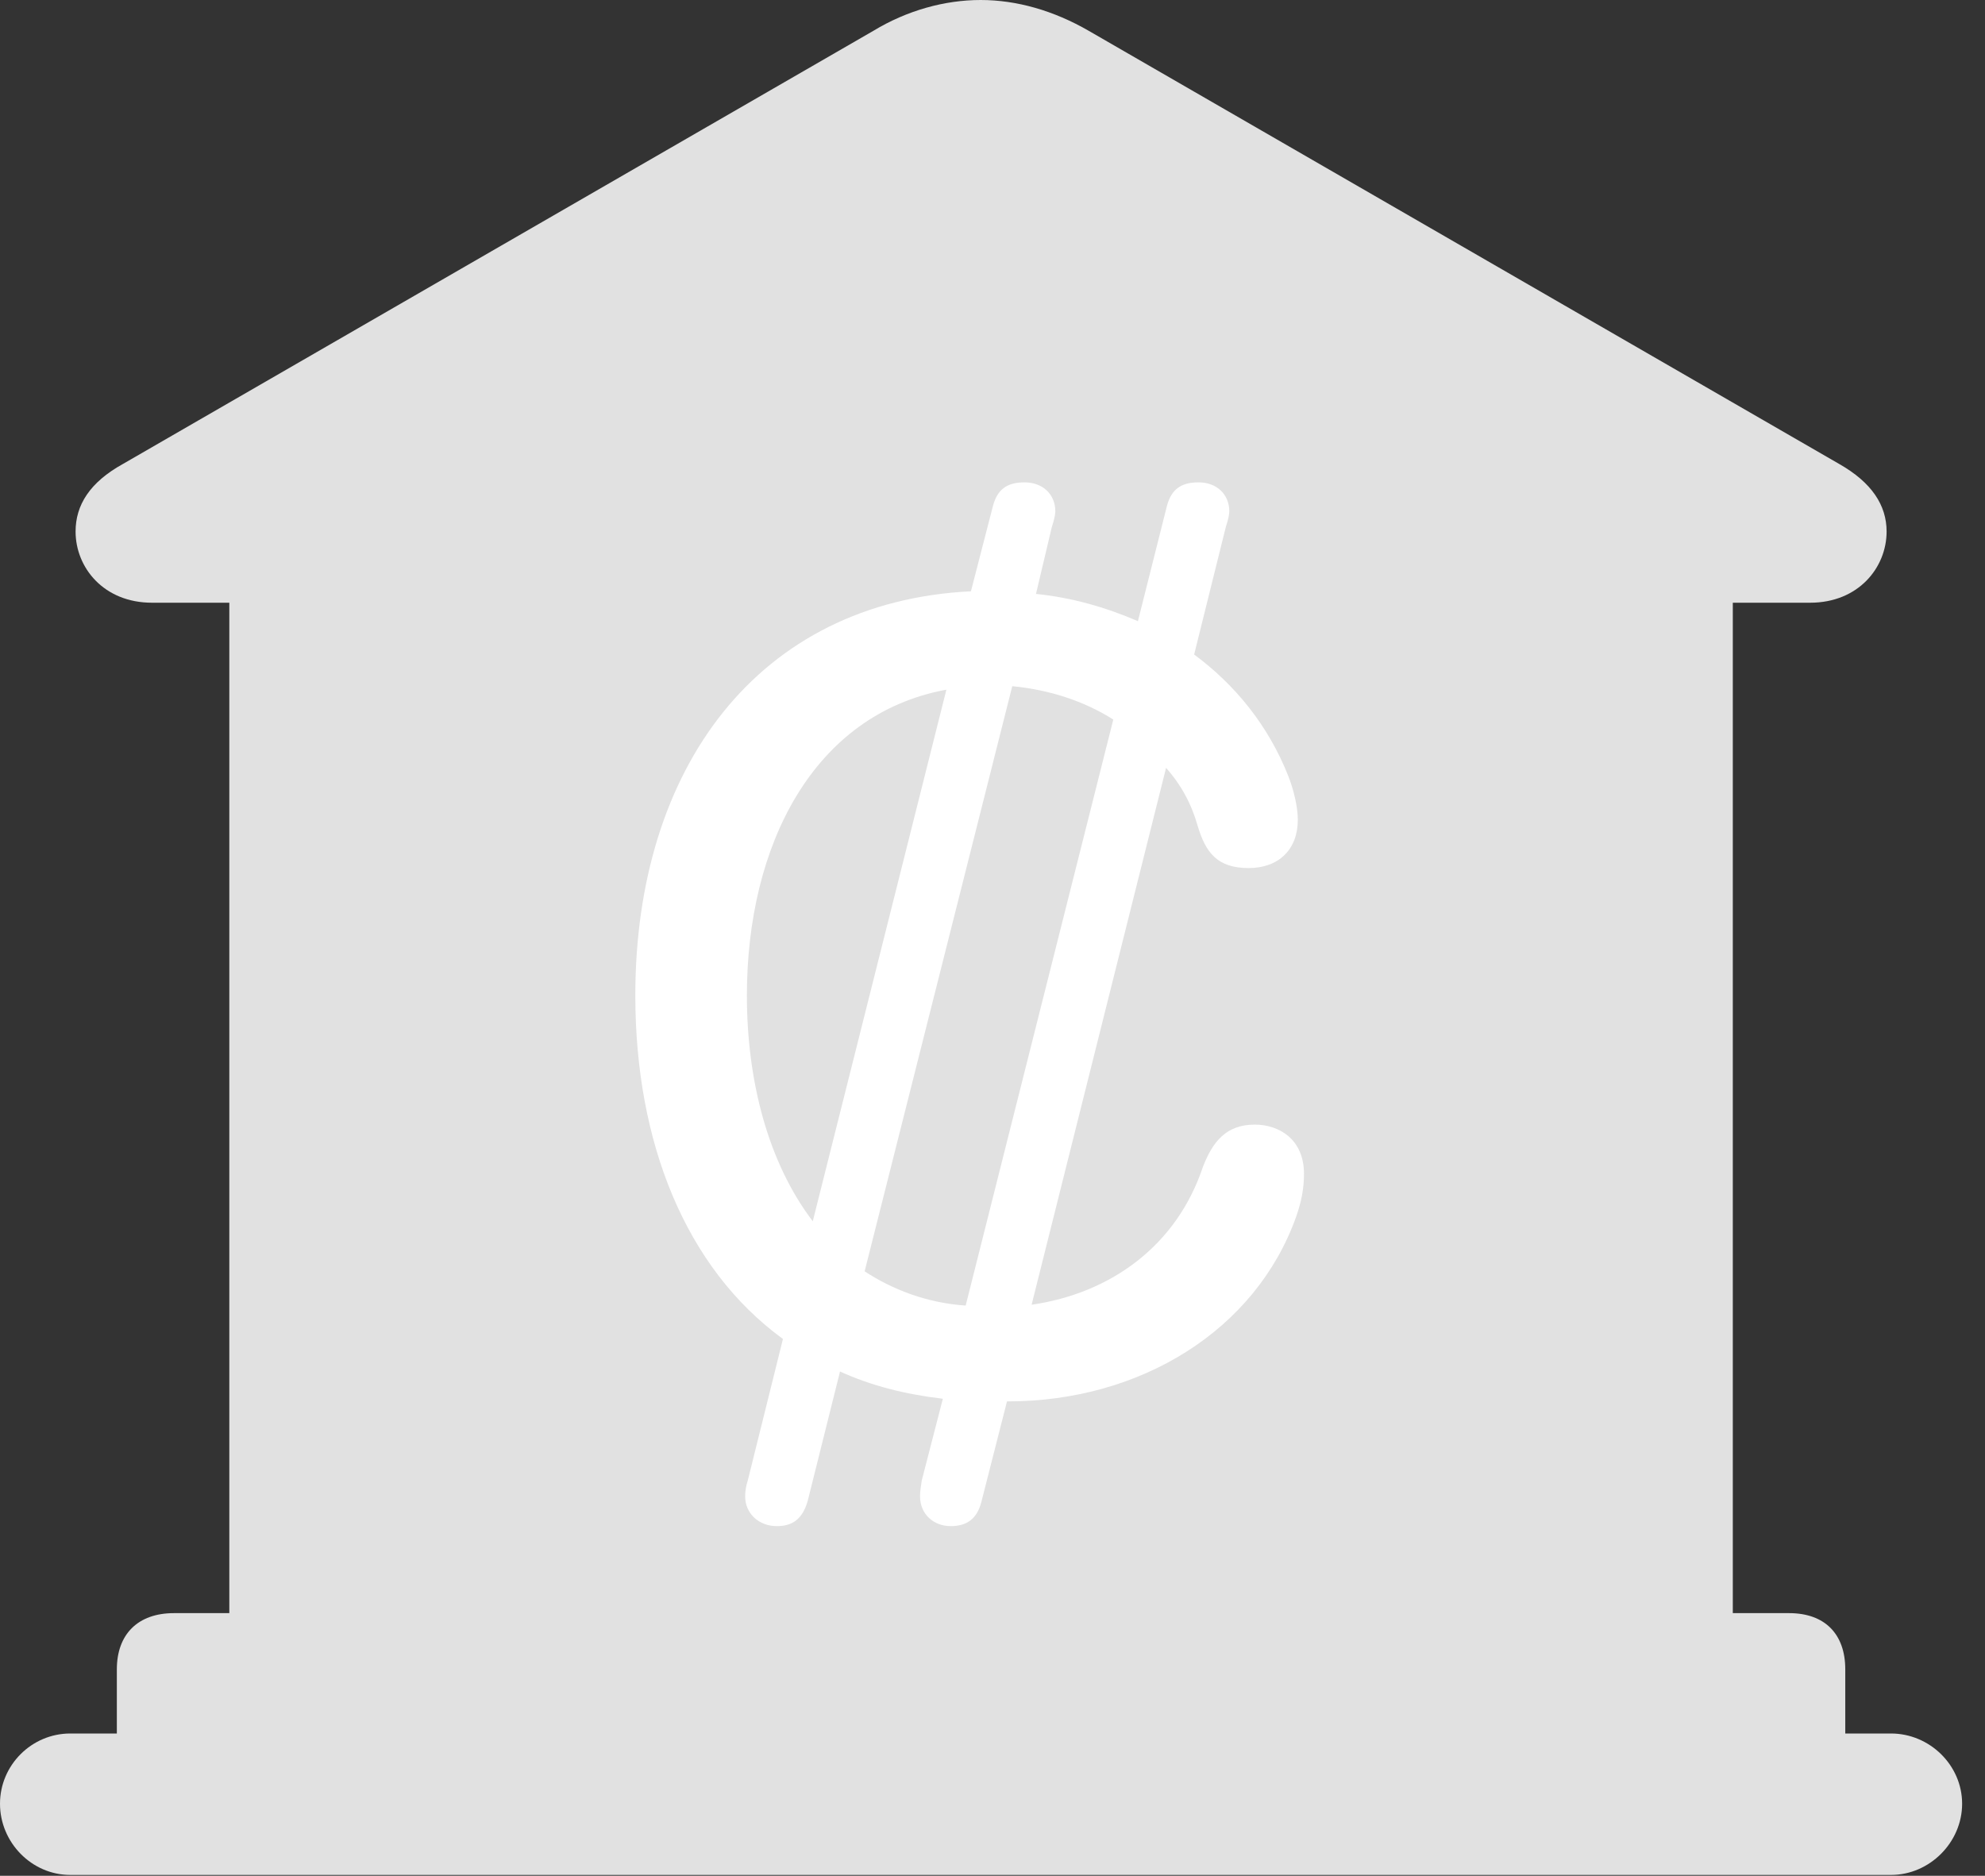 <?xml version="1.0" encoding="UTF-8"?>
<!--Generator: Apple Native CoreSVG 326-->
<!DOCTYPE svg
PUBLIC "-//W3C//DTD SVG 1.1//EN"
       "http://www.w3.org/Graphics/SVG/1.1/DTD/svg11.dtd">
<svg version="1.1" xmlns="http://www.w3.org/2000/svg" xmlns:xlink="http://www.w3.org/1999/xlink" viewBox="0 0 30.885 29.189">
 <rect x="0" y="0" width="30.885" height="29.189" fill="#333333" stroke="none"/>
 <g>
  <rect height="29.189" opacity="0" width="30.885" x="0" y="0"/>
  <path d="M1.818 27.59L28.711 27.59L28.711 25.977C28.711 25.43 28.396 25.102 27.836 25.102L26.961 25.102L26.961 9.379L28.164 9.379C28.916 9.379 29.354 8.832 29.354 8.271C29.354 7.861 29.121 7.506 28.615 7.219L16.939 0.479C16.393 0.164 15.818 0 15.258 0C14.697 0 14.109 0.164 13.59 0.479L1.914 7.219C1.395 7.506 1.176 7.861 1.176 8.271C1.176 8.832 1.613 9.379 2.365 9.379L3.568 9.379L3.568 25.102L2.707 25.102C2.146 25.102 1.818 25.43 1.818 25.977ZM1.094 29.176L29.422 29.176C30.023 29.176 30.529 28.67 30.529 28.068C30.529 27.467 30.023 26.975 29.422 26.975L1.094 26.975C0.492 26.975 0 27.467 0 28.068C0 28.67 0.492 29.176 1.094 29.176Z" fill="white" fill-opacity="0.85"/>
  <path d="M14.793 23.748C14.52 23.748 14.315 23.557 14.315 23.283C14.315 23.215 14.328 23.119 14.342 23.037L14.67 21.766C14.082 21.697 13.549 21.561 13.07 21.342L12.565 23.365C12.482 23.639 12.332 23.748 12.086 23.748C11.812 23.748 11.594 23.557 11.594 23.283C11.594 23.215 11.607 23.119 11.635 23.037L12.182 20.836C10.664 19.729 9.885 17.773 9.885 15.49C9.885 11.963 11.785 9.365 15.107 9.201L15.449 7.875C15.518 7.615 15.668 7.506 15.941 7.506C16.229 7.506 16.42 7.697 16.42 7.957C16.42 7.998 16.406 8.08 16.365 8.203L16.119 9.242C16.666 9.297 17.199 9.447 17.705 9.666L18.156 7.875C18.225 7.615 18.375 7.506 18.648 7.506C18.936 7.506 19.127 7.697 19.127 7.957C19.127 7.998 19.113 8.08 19.072 8.203L18.58 10.185C19.209 10.65 19.729 11.279 20.043 12.072C20.125 12.277 20.193 12.551 20.193 12.756C20.193 13.221 19.893 13.508 19.428 13.508C18.936 13.508 18.758 13.262 18.635 12.852C18.539 12.51 18.375 12.209 18.143 11.949L16.051 20.303C17.281 20.125 18.307 19.387 18.717 18.156C18.867 17.773 19.072 17.5 19.523 17.5C19.906 17.5 20.289 17.732 20.289 18.266C20.289 18.498 20.248 18.703 20.166 18.936C19.537 20.699 17.746 21.807 15.682 21.807L15.668 21.807L15.271 23.365C15.203 23.639 15.039 23.748 14.793 23.748ZM11.621 15.49C11.621 16.816 11.949 18.088 12.646 19.004L14.725 10.732C12.646 11.115 11.621 13.166 11.621 15.49ZM13.453 19.783C13.891 20.07 14.424 20.275 15.025 20.316L17.322 11.197C16.871 10.91 16.324 10.732 15.75 10.678Z" fill="white"/>
 </g>
</svg>
